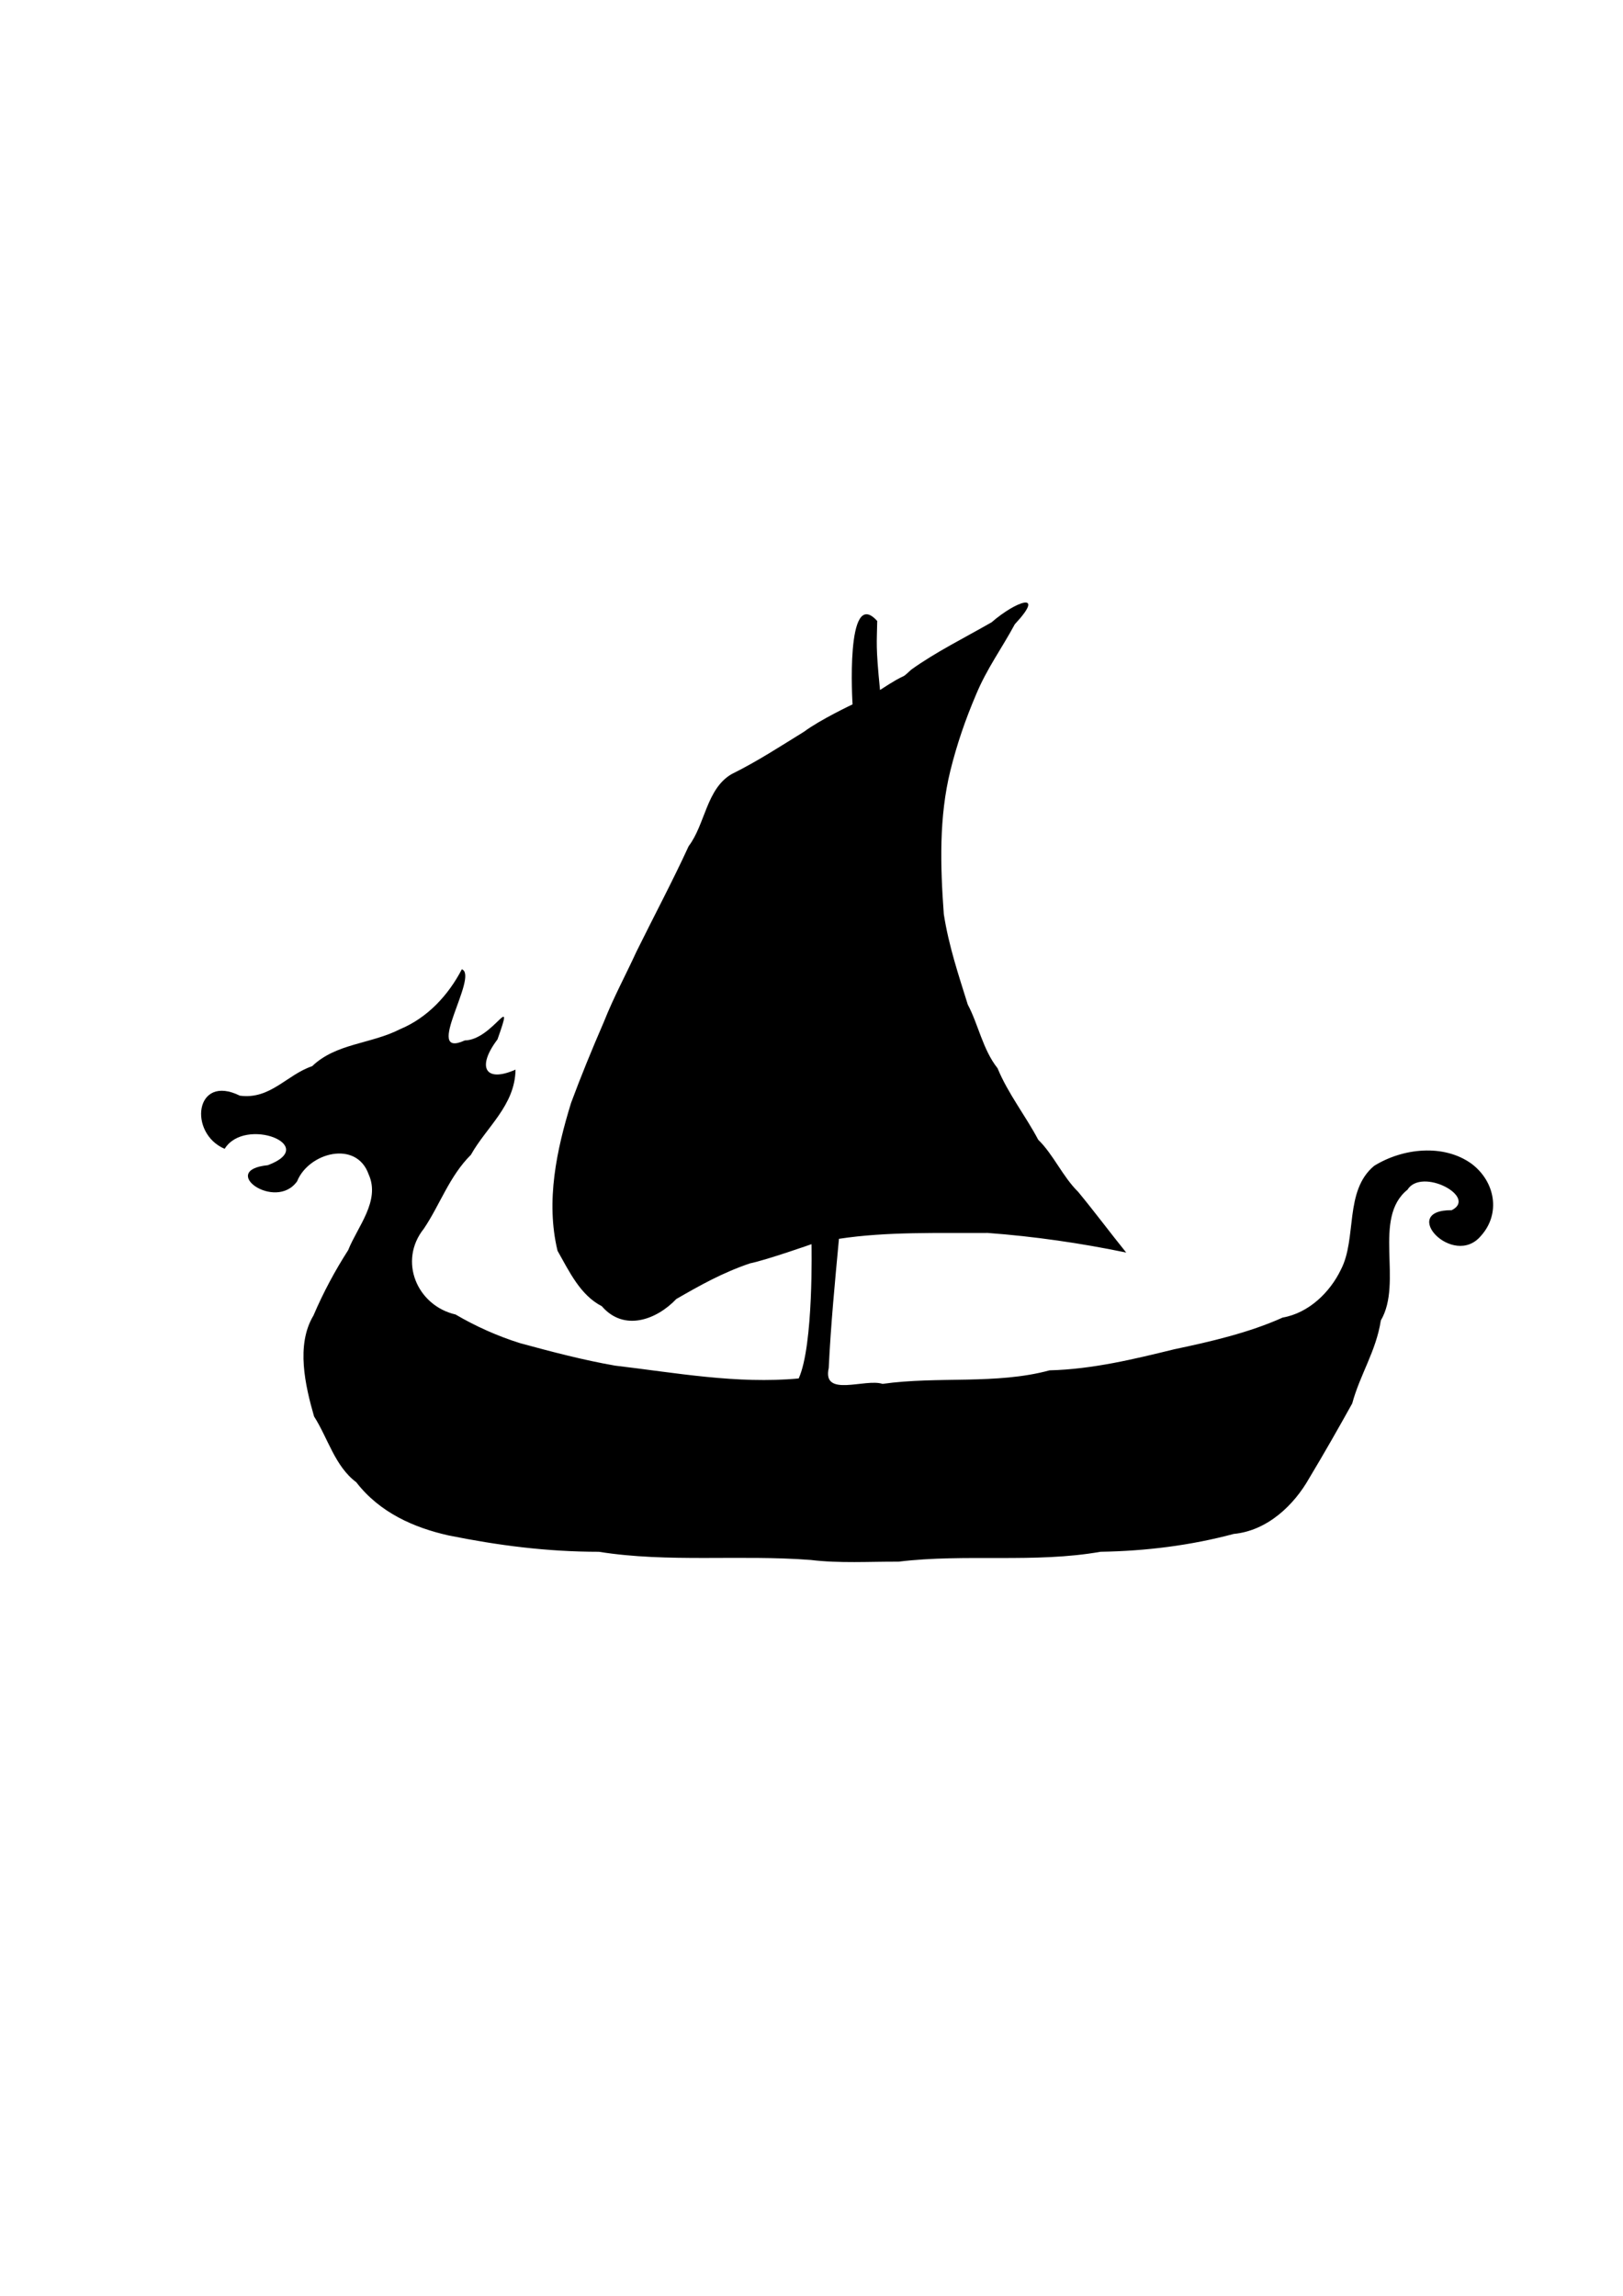 <?xml version="1.0" encoding="UTF-8" standalone="no"?>
<svg
   xmlns:dc="http://purl.org/dc/elements/1.1/"
   xmlns:cc="http://creativecommons.org/ns#"
   xmlns:rdf="http://www.w3.org/1999/02/22-rdf-syntax-ns#"
   xmlns:svg="http://www.w3.org/2000/svg"
   xmlns="http://www.w3.org/2000/svg"
   width="210mm"
   height="297mm"
   viewBox="0 0 210 297"
   version="1.1"
   id="svg843">
  <defs
     id="defs837" />
  <g
     id="layer1">
    <path
       style="fill:#000000;stroke-width:0.265"
       d="m 104.851,201.803 c -9.105,-0.7 -18.367,0.374 -27.37,-1.055 -6.721,-0.002 -13.042,-0.821 -19.461,-2.12 -4.451,-0.999 -8.882,-2.934 -11.925,-6.879 -2.761,-2.06 -3.651,-5.679 -5.46,-8.513 -1.14,-3.979 -2.368,-9.239 -0.078,-13.051 1.285,-3.009 2.808,-5.835 4.498,-8.467 1.186,-3.006 4.198,-6.37 2.646,-9.79 -1.58,-4.494 -7.77,-2.815 -9.26,0.897 -2.806,3.931 -10.266,-1.446 -3.789,-2.088 6.803,-2.544 -2.97,-6.356 -5.585,-2.117 -4.726,-2.017 -3.864,-9.758 1.965,-6.879 3.944,0.532 6.06,-2.699 9.358,-3.814 3.11,-2.978 7.563,-2.842 11.374,-4.785 3.551,-1.476 6.254,-4.404 7.994,-7.753 2.26,0.868 -5.128,11.708 0.378,9.208 3.659,-0.06 6.592,-6.774 4.233,-0.132 -2.728,3.597 -1.587,5.645 2.335,3.908 -0.067,4.635 -3.76,7.42 -5.775,11.022 -2.778,2.752 -4.004,6.464 -6.08,9.544 -3.359,4.195 -0.882,9.969 4.096,11.113 2.588,1.521 5.455,2.802 8.334,3.704 4.109,1.118 8.168,2.189 12.303,2.91 7.828,0.92 15.764,2.406 23.759,1.66 1.95,-4.265 1.66,-17.372 1.66,-17.372 0,0 -5.836,2.05 -7.956,2.482 -3.566,1.209 -6.465,2.84 -9.541,4.614 -2.521,2.657 -6.749,4.278 -9.642,0.925 -2.776,-1.428 -4.187,-4.452 -5.723,-7.167 -1.549,-6.427 -0.108,-13.109 1.755,-19.142 1.254,-3.38 2.657,-6.817 4.233,-10.451 1.282,-3.234 2.814,-6.032 4.233,-9.128 2.26,-4.58 4.64,-9.038 6.747,-13.626 2.151,-2.831 2.289,-7.436 5.579,-9.331 3.293,-1.623 6.377,-3.642 9.369,-5.486 2.076,-1.55 6.256,-3.522 6.256,-3.522 0,0 -0.98,-15.431 3.192,-10.786 -0.046,2.918 -0.214,3.126 0.361,8.926 4.046,-2.636 2.333,-1.064 4.046,-2.636 3.127,-2.249 6.897,-4.116 10.39,-6.122 3.203,-2.778 7.056,-4.082 3.007,0.249 -1.708,3.171 -3.626,5.746 -5.027,9.128 -1.395,3.276 -2.466,6.407 -3.307,9.79 -1.491,6.026 -1.311,12.356 -0.855,18.587 0.648,4.157 1.911,7.877 3.104,11.708 1.357,2.535 1.935,5.817 3.852,8.229 1.348,3.277 3.619,6.138 5.26,9.249 1.977,1.927 3.148,4.753 5.175,6.75 2.132,2.584 4.146,5.29 6.21,7.844 -5.812,-1.208 -11.921,-2.094 -17.915,-2.536 -6.428,0.043 -12.967,-0.197 -19.252,0.759 -0.514,5.519 -1.058,11.112 -1.323,16.711 -0.874,3.879 4.726,1.315 6.962,2.057 7.149,-1.019 14.699,0.122 21.615,-1.753 5.566,-0.139 11.01,-1.472 16.137,-2.727 4.685,-0.982 9.689,-2.146 14.023,-4.101 3.373,-0.587 6.125,-3.265 7.541,-6.218 2.092,-4.044 0.401,-10.177 4.295,-13.41 3.723,-2.307 9.01,-2.866 12.603,-0.268 3.078,2.319 3.788,6.455 1.226,9.313 -3.579,4.299 -10.722,-3.36 -3.794,-3.307 3.406,-1.707 -3.887,-5.579 -5.728,-2.646 -4.574,3.689 -0.539,11.971 -3.443,16.909 -0.618,3.985 -2.689,6.984 -3.704,10.74 -1.712,3.08 -3.618,6.434 -5.556,9.657 -1.979,3.506 -5.42,6.805 -9.777,7.221 -5.551,1.483 -11.327,2.214 -17.225,2.308 -8.578,1.507 -17.469,0.223 -26.137,1.28 -3.799,-0.018 -7.648,0.235 -11.419,-0.226 z"
       id="path817" />
  </g>
</svg>
